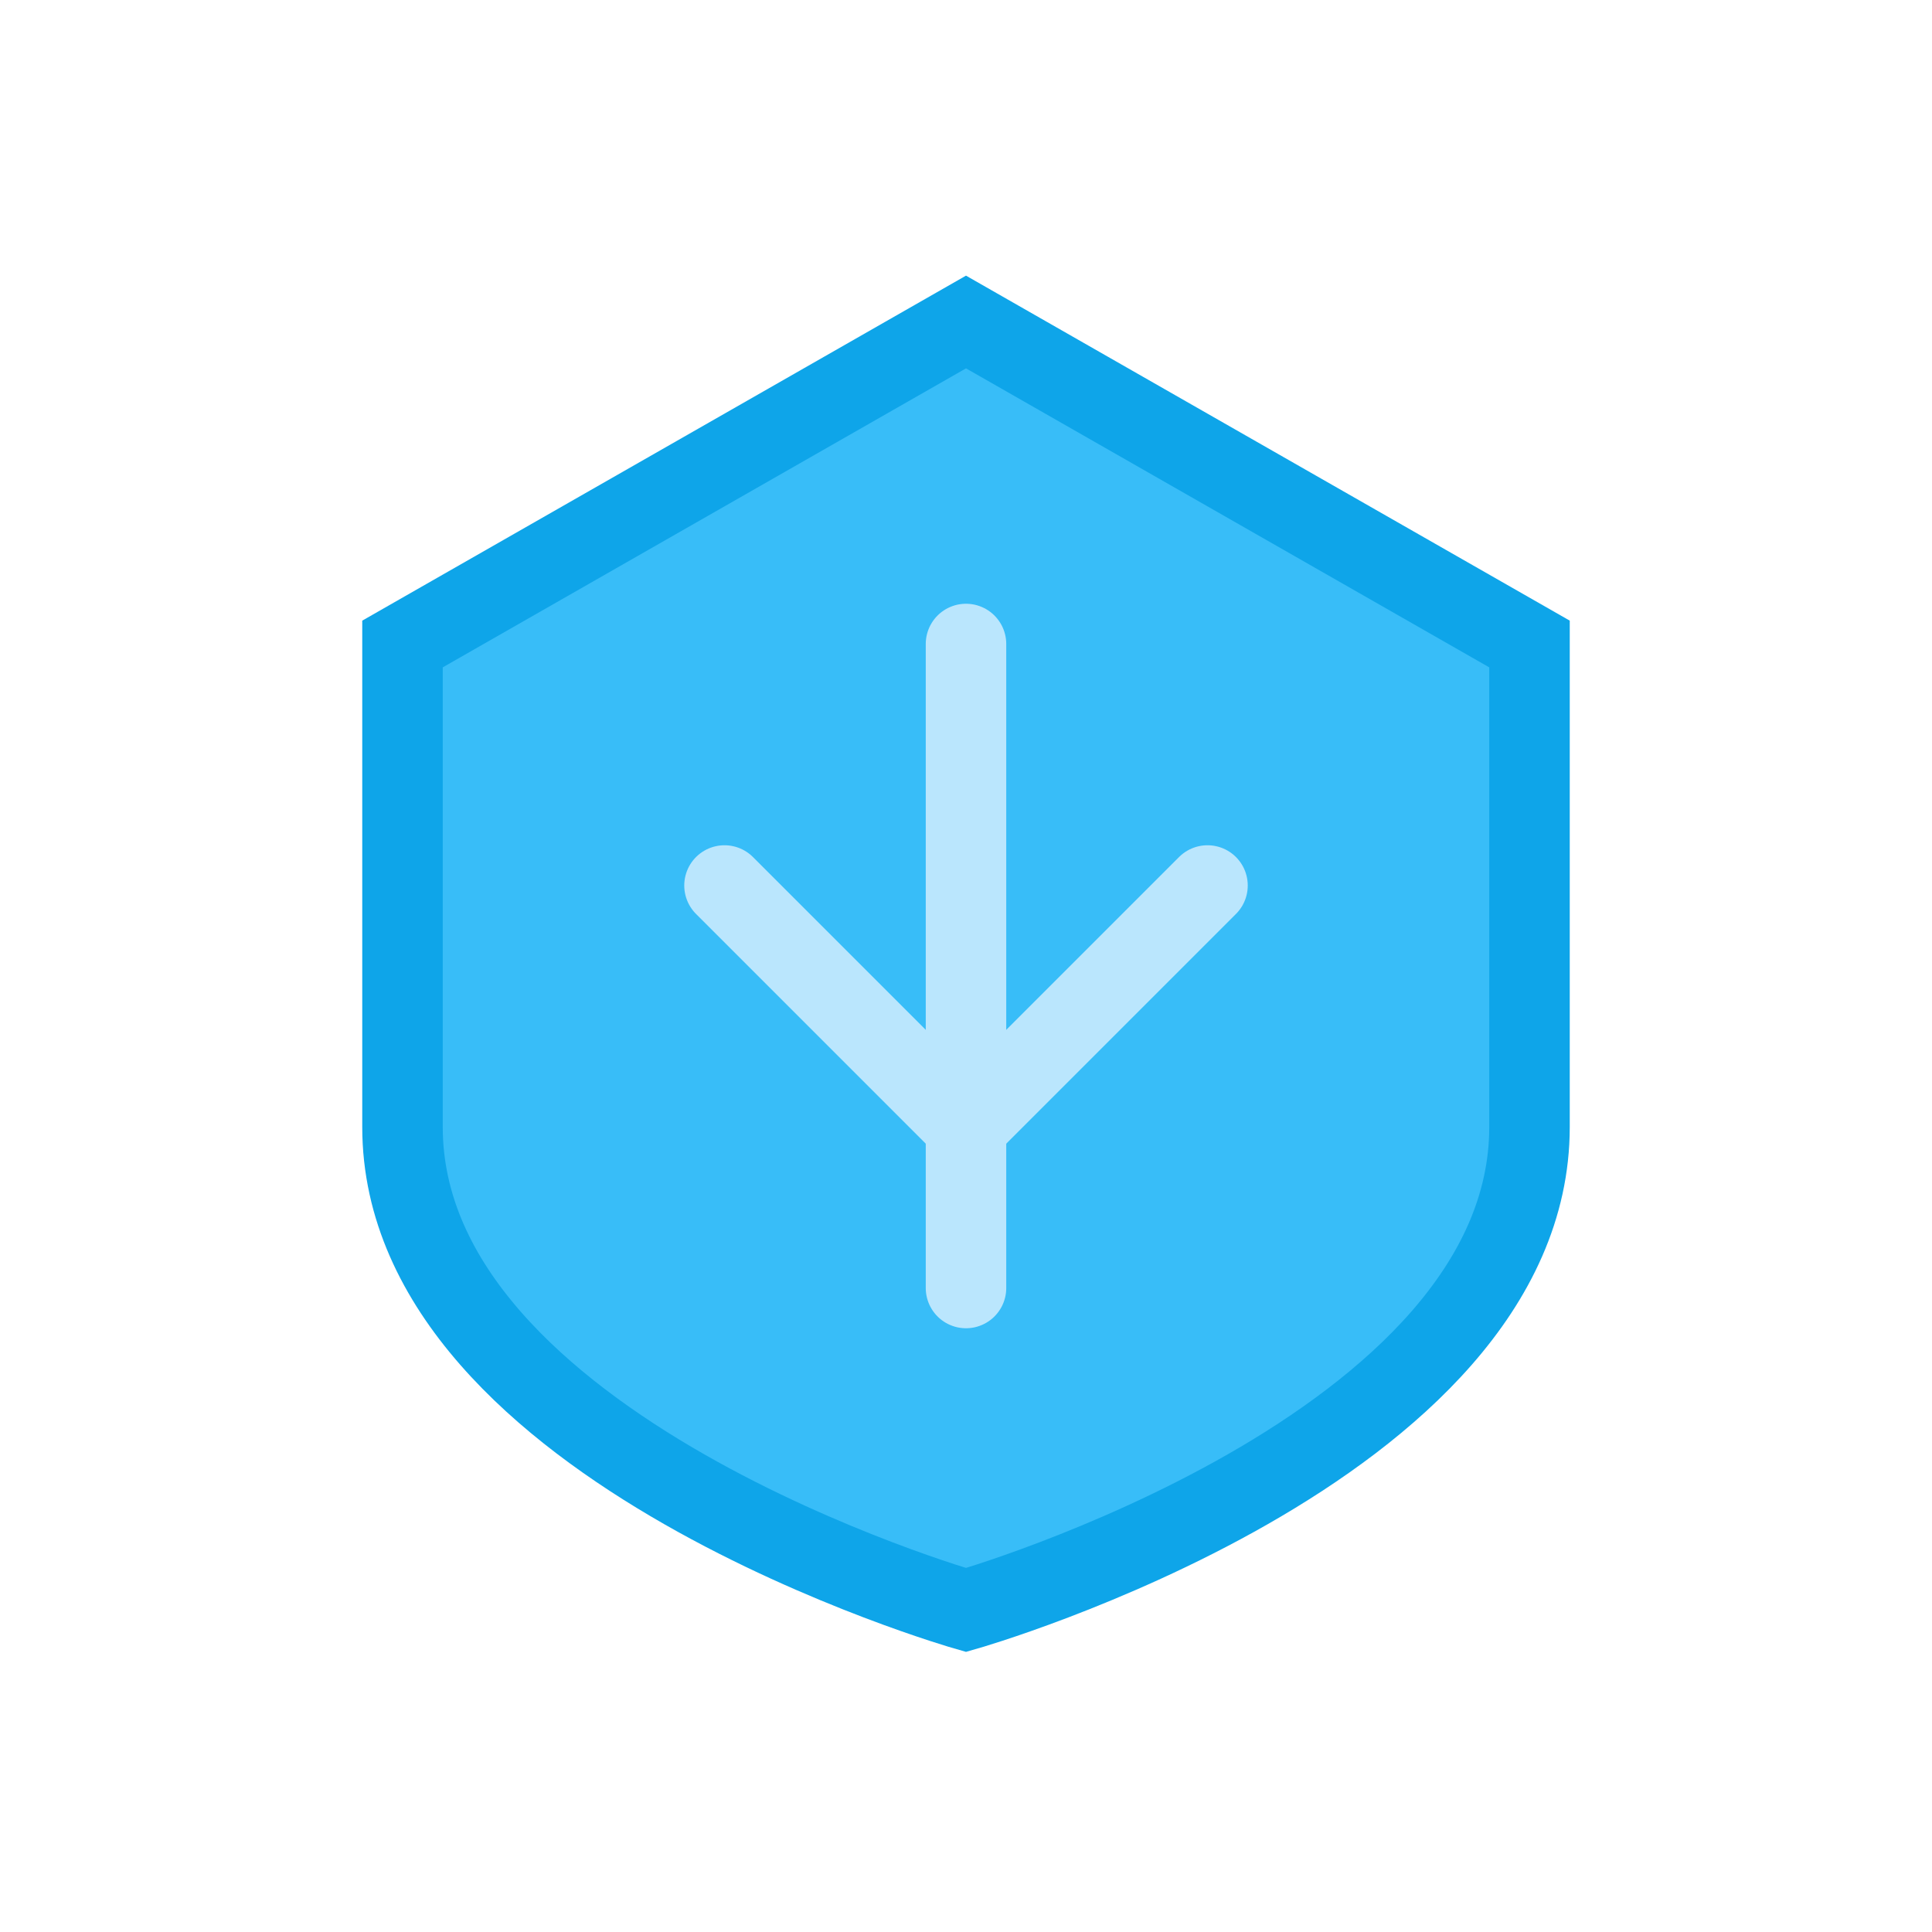 <svg width="48" height="48" viewBox="0 0 48 48" fill="none" xmlns="http://www.w3.org/2000/svg">
<g filter="url(#frost)">
<path d="M24 8L38 16V28C38 36 24 40 24 40C24 40 10 36 10 28V16L24 8Z" fill="#38bdf8" stroke="#0ea5e9" stroke-width="2"/>
<path d="M24 16V32" stroke="#bae6fd" stroke-width="2" stroke-linecap="round"/>
<path d="M18 22L24 28L30 22" stroke="#bae6fd" stroke-width="2" stroke-linecap="round"/>
</g>
<defs>
<filter id="frost" x="0" y="0" width="48" height="48" filterUnits="userSpaceOnUse">
<feDropShadow dx="0" dy="2" stdDeviation="2" flood-color="#bae6fd"/>
</filter>
</defs>
</svg> 